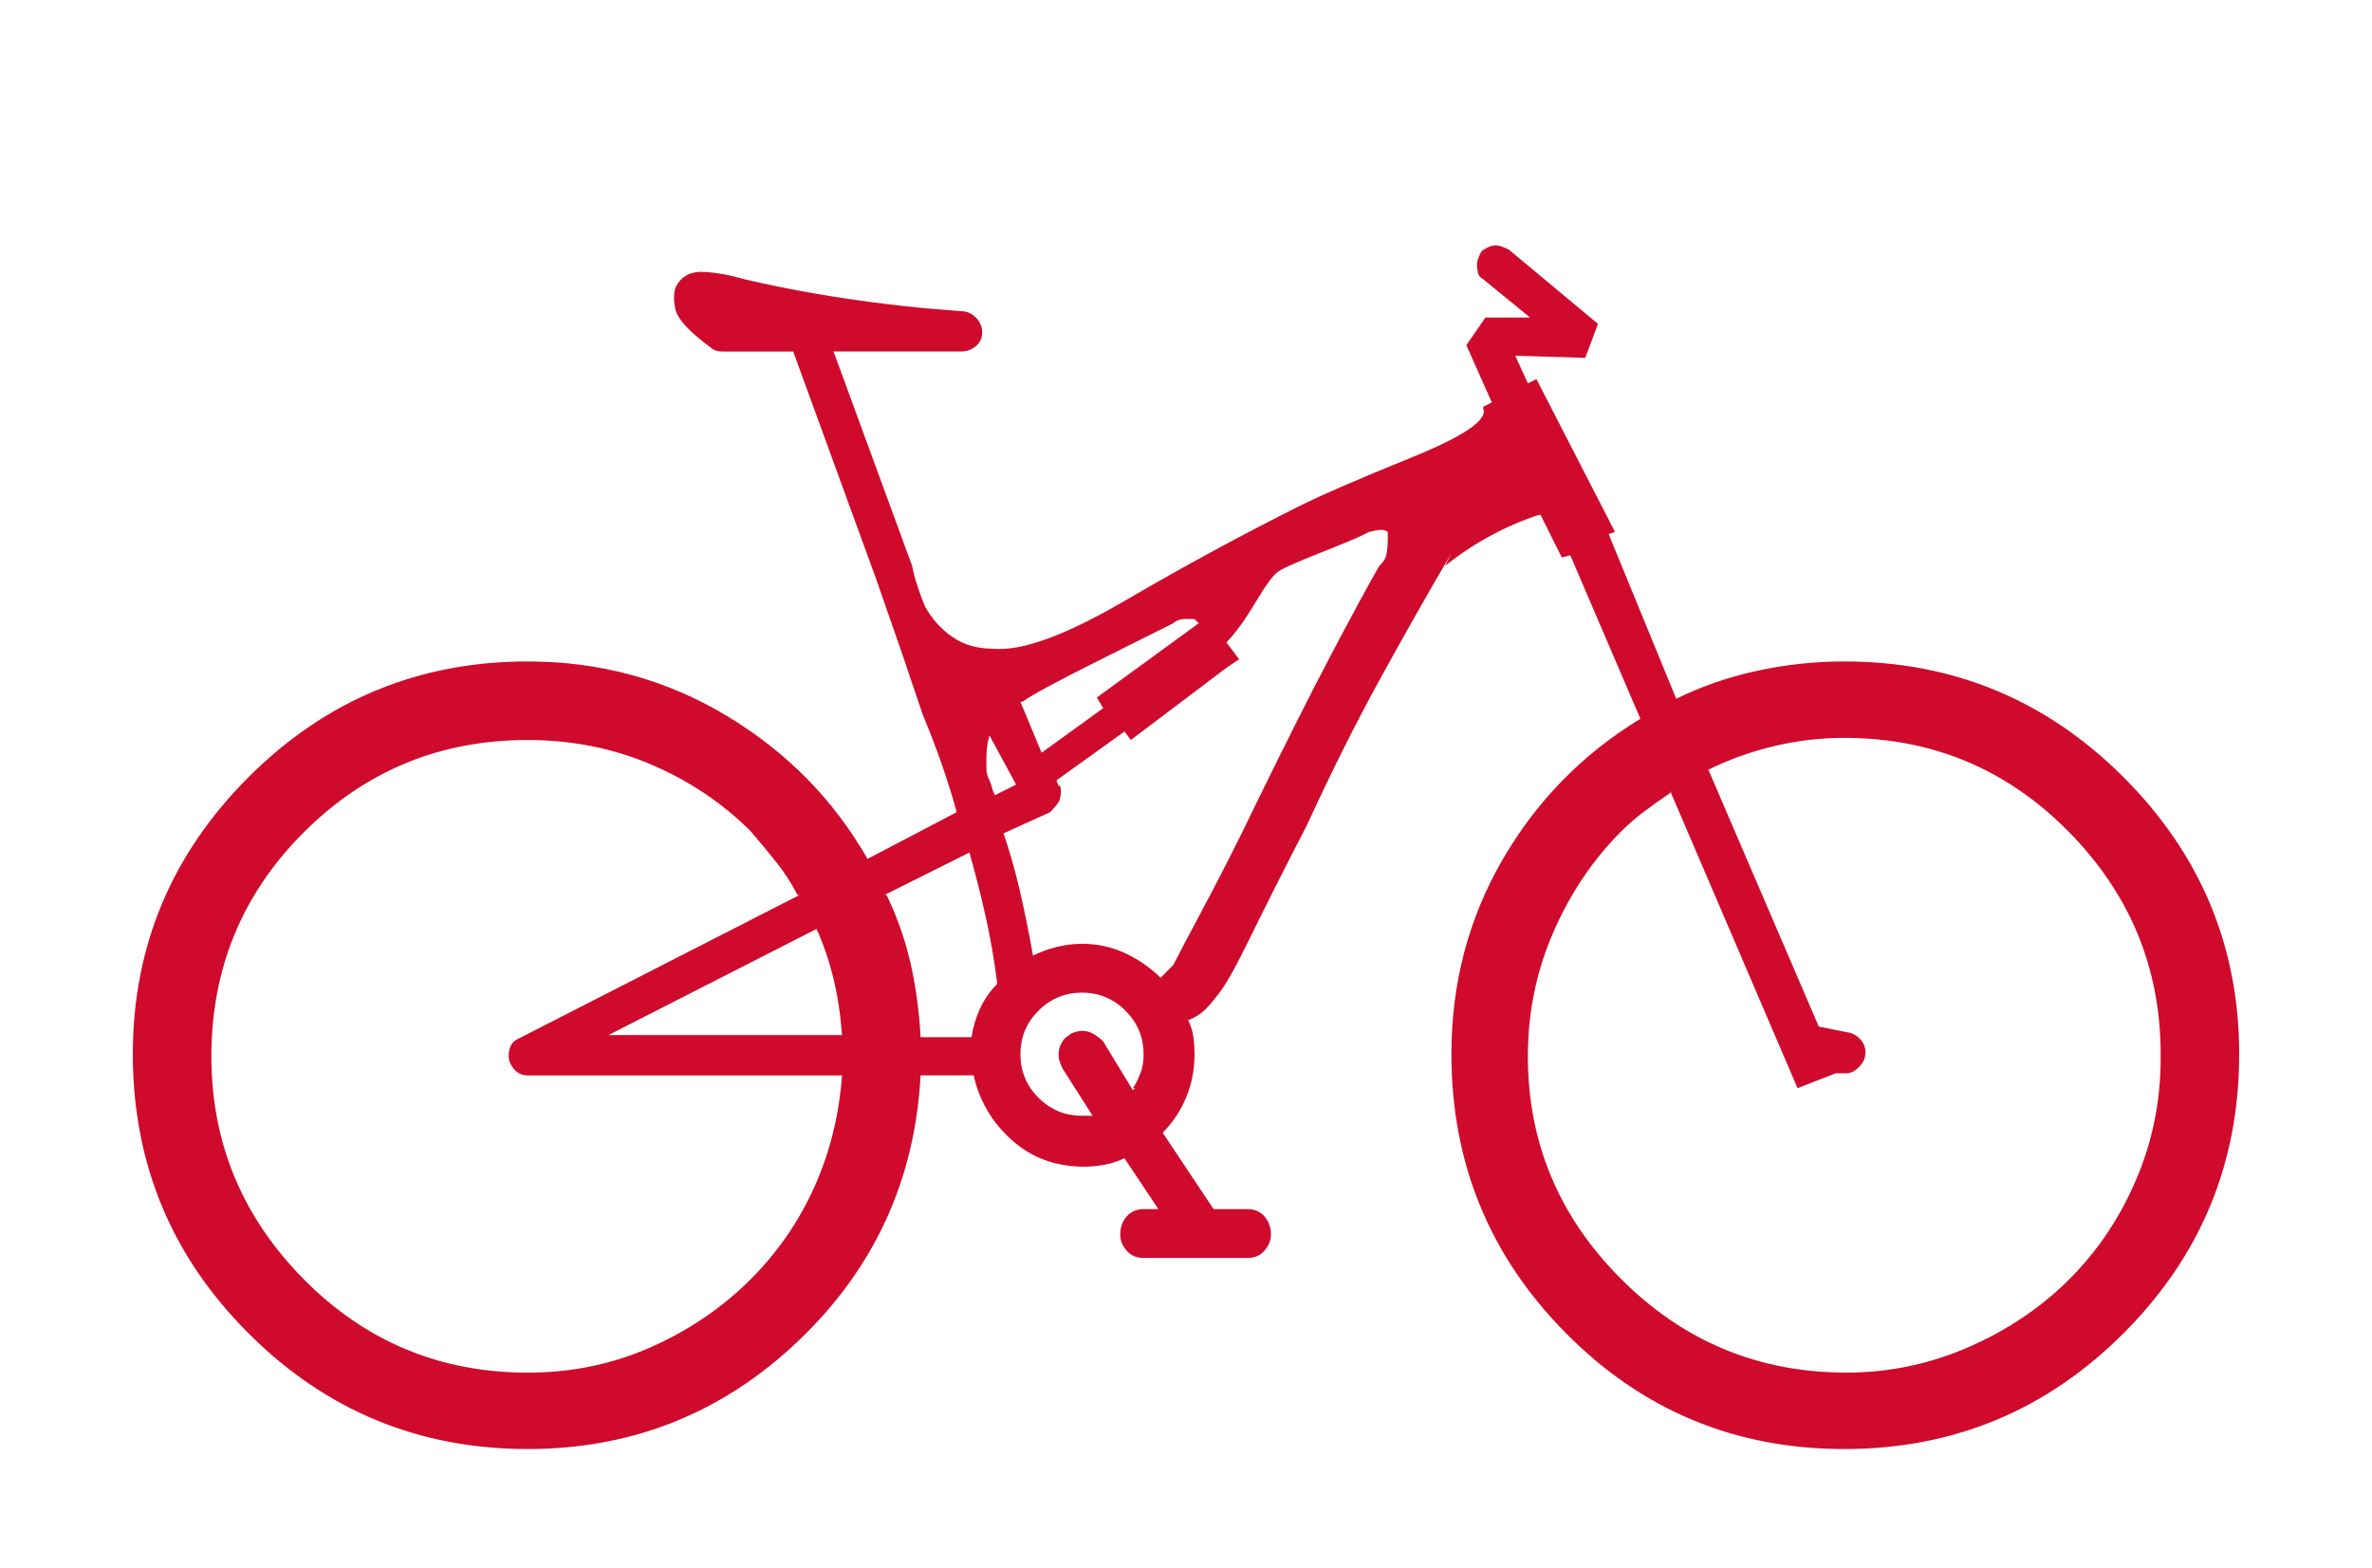 <?xml version="1.0" encoding="UTF-8"?><svg xmlns="http://www.w3.org/2000/svg" viewBox="0 0 120 79.333"><defs><style>.c{fill:#cf0a2c;}</style></defs><g id="a"/><g id="b"><path class="c" d="M93.301,33.471c5.514,0,10.222,1.952,14.126,5.854,3.902,3.904,5.854,8.577,5.854,14.019,0,5.516-1.952,10.224-5.854,14.126-3.904,3.904-8.612,5.854-14.126,5.854s-10.205-1.95-14.072-5.854c-3.867-3.902-5.801-8.61-5.801-14.126,0-3.58,.859-6.856,2.578-9.829,1.719-2.971,4.045-5.353,6.982-7.144l-3.545-8.271-.43,.107-1.074-2.148h-.107c-.859,.287-1.684,.644-2.471,1.074-.789,.43-1.541,.932-2.256,1.504l.322-.644c-1.219,2.078-2.436,4.227-3.652,6.445-1.219,2.221-2.436,4.656-3.652,7.305-1.219,2.363-2.186,4.28-2.9,5.747-.717,1.469-1.254,2.417-1.611,2.847-.215,.287-.43,.537-.644,.752s-.502,.395-.859,.537c.143,.287,.231,.574,.269,.859,.035,.287,.054,.574,.054,.859,0,.789-.144,1.522-.43,2.202-.287,.682-.682,1.272-1.182,1.772l2.578,3.867h1.719c.357,0,.644,.126,.859,.376,.215,.252,.322,.556,.322,.913,0,.287-.107,.556-.322,.806-.215,.252-.502,.376-.859,.376h-5.264c-.359,0-.644-.124-.859-.376-.215-.25-.322-.519-.322-.806,0-.357,.107-.661,.322-.913,.215-.25,.5-.376,.859-.376h.752l-1.719-2.578c-.287,.144-.609,.252-.967,.322-.359,.072-.717,.107-1.074,.107-1.434,0-2.65-.446-3.652-1.343-1.004-.894-1.648-1.987-1.934-3.276h-2.686c-.287,5.301-2.347,9.775-6.177,13.428-3.832,3.652-8.398,5.479-13.696,5.479-5.516,0-10.224-1.95-14.126-5.854-3.904-3.902-5.854-8.61-5.854-14.126,0-5.441,1.95-10.114,5.854-14.019,3.902-3.902,8.61-5.854,14.126-5.854,3.652,0,6.999,.913,10.044,2.739,3.043,1.826,5.425,4.243,7.144,7.251l4.512-2.363c-.215-.787-.467-1.593-.752-2.417-.287-.822-.609-1.665-.967-2.524-.359-1.074-.735-2.184-1.128-3.33-.395-1.145-.806-2.326-1.235-3.545l-4.189-11.494h-3.545c-.144,0-.269-.017-.376-.054-.107-.035-.198-.089-.269-.161-1.074-.787-1.665-1.432-1.772-1.934-.107-.5-.091-.894,.054-1.182,.285-.5,.752-.733,1.397-.698,.644,.037,1.324,.161,2.041,.376l-.43-.107c1.789,.43,3.634,.789,5.532,1.074,1.897,.287,3.849,.502,5.854,.644,.285,0,.537,.107,.752,.322s.322,.467,.322,.752c0,.287-.107,.52-.322,.698-.215,.18-.467,.269-.752,.269h-6.445l3.975,10.85c.07,.359,.161,.698,.269,1.02s.231,.663,.376,1.02c.357,.644,.822,1.165,1.397,1.558,.572,.395,1.252,.591,2.041,.591,1.432,.144,3.652-.661,6.66-2.417,3.008-1.754,5.943-3.347,8.809-4.78,1.145-.572,3.043-1.397,5.693-2.471,2.648-1.074,3.867-1.897,3.652-2.471v-.107l.43-.215-1.289-2.9,.967-1.397h2.256l-2.363-1.934c-.144-.07-.233-.178-.269-.322-.037-.143-.054-.285-.054-.43,0-.07,.017-.161,.054-.269,.035-.107,.089-.231,.161-.376,.07-.07,.178-.143,.322-.215,.143-.07,.285-.107,.43-.107,.07,0,.161,.019,.269,.054,.107,.037,.231,.091,.376,.161l4.512,3.76-.644,1.719-3.545-.107,.644,1.397,.43-.215,3.975,7.734-.322,.107,3.438,8.379h-.107c1.289-.644,2.667-1.128,4.136-1.45,1.467-.322,2.954-.483,4.458-.483Zm-55.322,31.26c1.359-1.359,2.434-2.917,3.223-4.673,.787-1.754,1.252-3.634,1.397-5.64h-15.898c-.287,0-.52-.107-.698-.322-.18-.215-.269-.43-.269-.644s.035-.393,.107-.537c.07-.143,.178-.25,.322-.322l14.287-7.305h-.107c-.287-.572-.644-1.128-1.074-1.665s-.859-1.056-1.289-1.558c-1.434-1.432-3.115-2.56-5.049-3.384-1.934-.822-4.012-1.235-6.231-1.235-4.441,0-8.218,1.558-11.333,4.673s-4.673,6.894-4.673,11.333c0,4.369,1.558,8.129,4.673,11.279,3.115,3.152,6.892,4.727,11.333,4.727,2.219,0,4.297-.43,6.231-1.289s3.615-2.004,5.049-3.438Zm-7.197-12.354h11.816c-.072-1.002-.215-1.95-.43-2.847-.215-.894-.502-1.735-.859-2.524l-10.527,5.371Zm14.072-7.09l-.107-.215c.572,1.147,1.002,2.328,1.289,3.545,.285,1.219,.465,2.508,.537,3.867h2.578c.07-.5,.215-.983,.43-1.45,.215-.465,.5-.876,.859-1.235v-.107c-.144-1.145-.341-2.272-.591-3.384-.252-1.109-.52-2.165-.806-3.169l-4.297,2.148h.107Zm5.264-8.271c-.072,.215-.126,.43-.161,.644-.037,.215-.054,.43-.054,.644v.591c0,.18,.035,.341,.107,.483,.07,.144,.124,.287,.161,.43,.035,.144,.089,.287,.161,.43l1.074-.537-1.397-2.578,.107-.107Zm19.766-8.486c.143-.143,.231-.322,.269-.537,.035-.215,.054-.43,.054-.644v-.43c-.072-.07-.18-.107-.322-.107-.144,0-.359,.037-.644,.107-.215,.144-1.004,.483-2.363,1.02-1.361,.537-2.113,.878-2.256,1.02-.215,.144-.591,.663-1.128,1.558-.537,.896-1.02,1.558-1.45,1.987l.644,.859-.644,.43-4.834,3.652-1.289-1.719,.967,1.289-3.438,2.471,.107,.322v-.107c.07,.072,.107,.144,.107,.215v.215c0,.215-.054,.395-.161,.537-.107,.144-.233,.287-.376,.43l-2.363,1.074-.107-.322c.357,1.004,.661,2.041,.913,3.115,.25,1.074,.483,2.221,.698,3.438h-.107c.43-.215,.859-.376,1.289-.483s.859-.161,1.289-.161c.787,0,1.52,.161,2.202,.483,.68,.322,1.27,.735,1.772,1.235l.376-.376,.269-.269c.215-.43,.752-1.45,1.611-3.062s1.719-3.312,2.578-5.103c1.504-3.078,2.774-5.603,3.813-7.573,1.037-1.969,1.843-3.454,2.417-4.458l.107-.107Zm-18.262,6.982l1.074,2.578,3.115-2.256-.322-.537,5.156-3.76c-.072-.07-.126-.124-.161-.161-.037-.035-.091-.054-.161-.054h-.322c-.144,0-.269,.019-.376,.054-.107,.037-.198,.091-.269,.161-.144,.072-1.361,.682-3.652,1.826-2.293,1.147-3.617,1.863-3.975,2.148h-.107Zm5.801,19.551h-.107c.143-.215,.269-.465,.376-.752,.107-.285,.161-.572,.161-.859v-.107c0-.859-.306-1.593-.913-2.202-.609-.607-1.343-.913-2.202-.913s-1.595,.306-2.202,.913c-.609,.609-.913,1.343-.913,2.202s.304,1.595,.913,2.202c.607,.609,1.343,.913,2.202,.913h.537l-1.504-2.363c-.072-.143-.126-.269-.161-.376-.037-.107-.054-.231-.054-.376,0-.215,.054-.411,.161-.591,.107-.178,.231-.304,.376-.376,.07-.07,.178-.124,.322-.161,.143-.035,.25-.054,.322-.054,.215,0,.411,.054,.591,.161,.178,.107,.339,.233,.483,.376l1.504,2.471,.107-.107Zm47.266,9.668c1.432-1.432,2.56-3.115,3.384-5.049,.822-1.934,1.235-3.975,1.235-6.123v-.215c0-4.367-1.558-8.127-4.673-11.279-3.115-3.15-6.894-4.727-11.333-4.727-1.219,0-2.417,.144-3.599,.43-1.182,.287-2.274,.682-3.276,1.182l5.586,12.998,1.611,.322c.215,.072,.393,.198,.537,.376,.143,.18,.215,.376,.215,.591,0,.287-.107,.537-.322,.752s-.43,.322-.644,.322h-.537l-1.934,.752-6.445-15.039v.107c-.43,.287-.859,.591-1.289,.913s-.824,.663-1.182,1.02c-1.434,1.434-2.578,3.134-3.438,5.103-.859,1.971-1.289,4.065-1.289,6.284,0,4.369,1.574,8.129,4.727,11.279,3.15,3.152,6.945,4.727,11.387,4.727,2.148,0,4.206-.43,6.177-1.289,1.969-.859,3.669-2.004,5.103-3.438Z"/></g></svg>